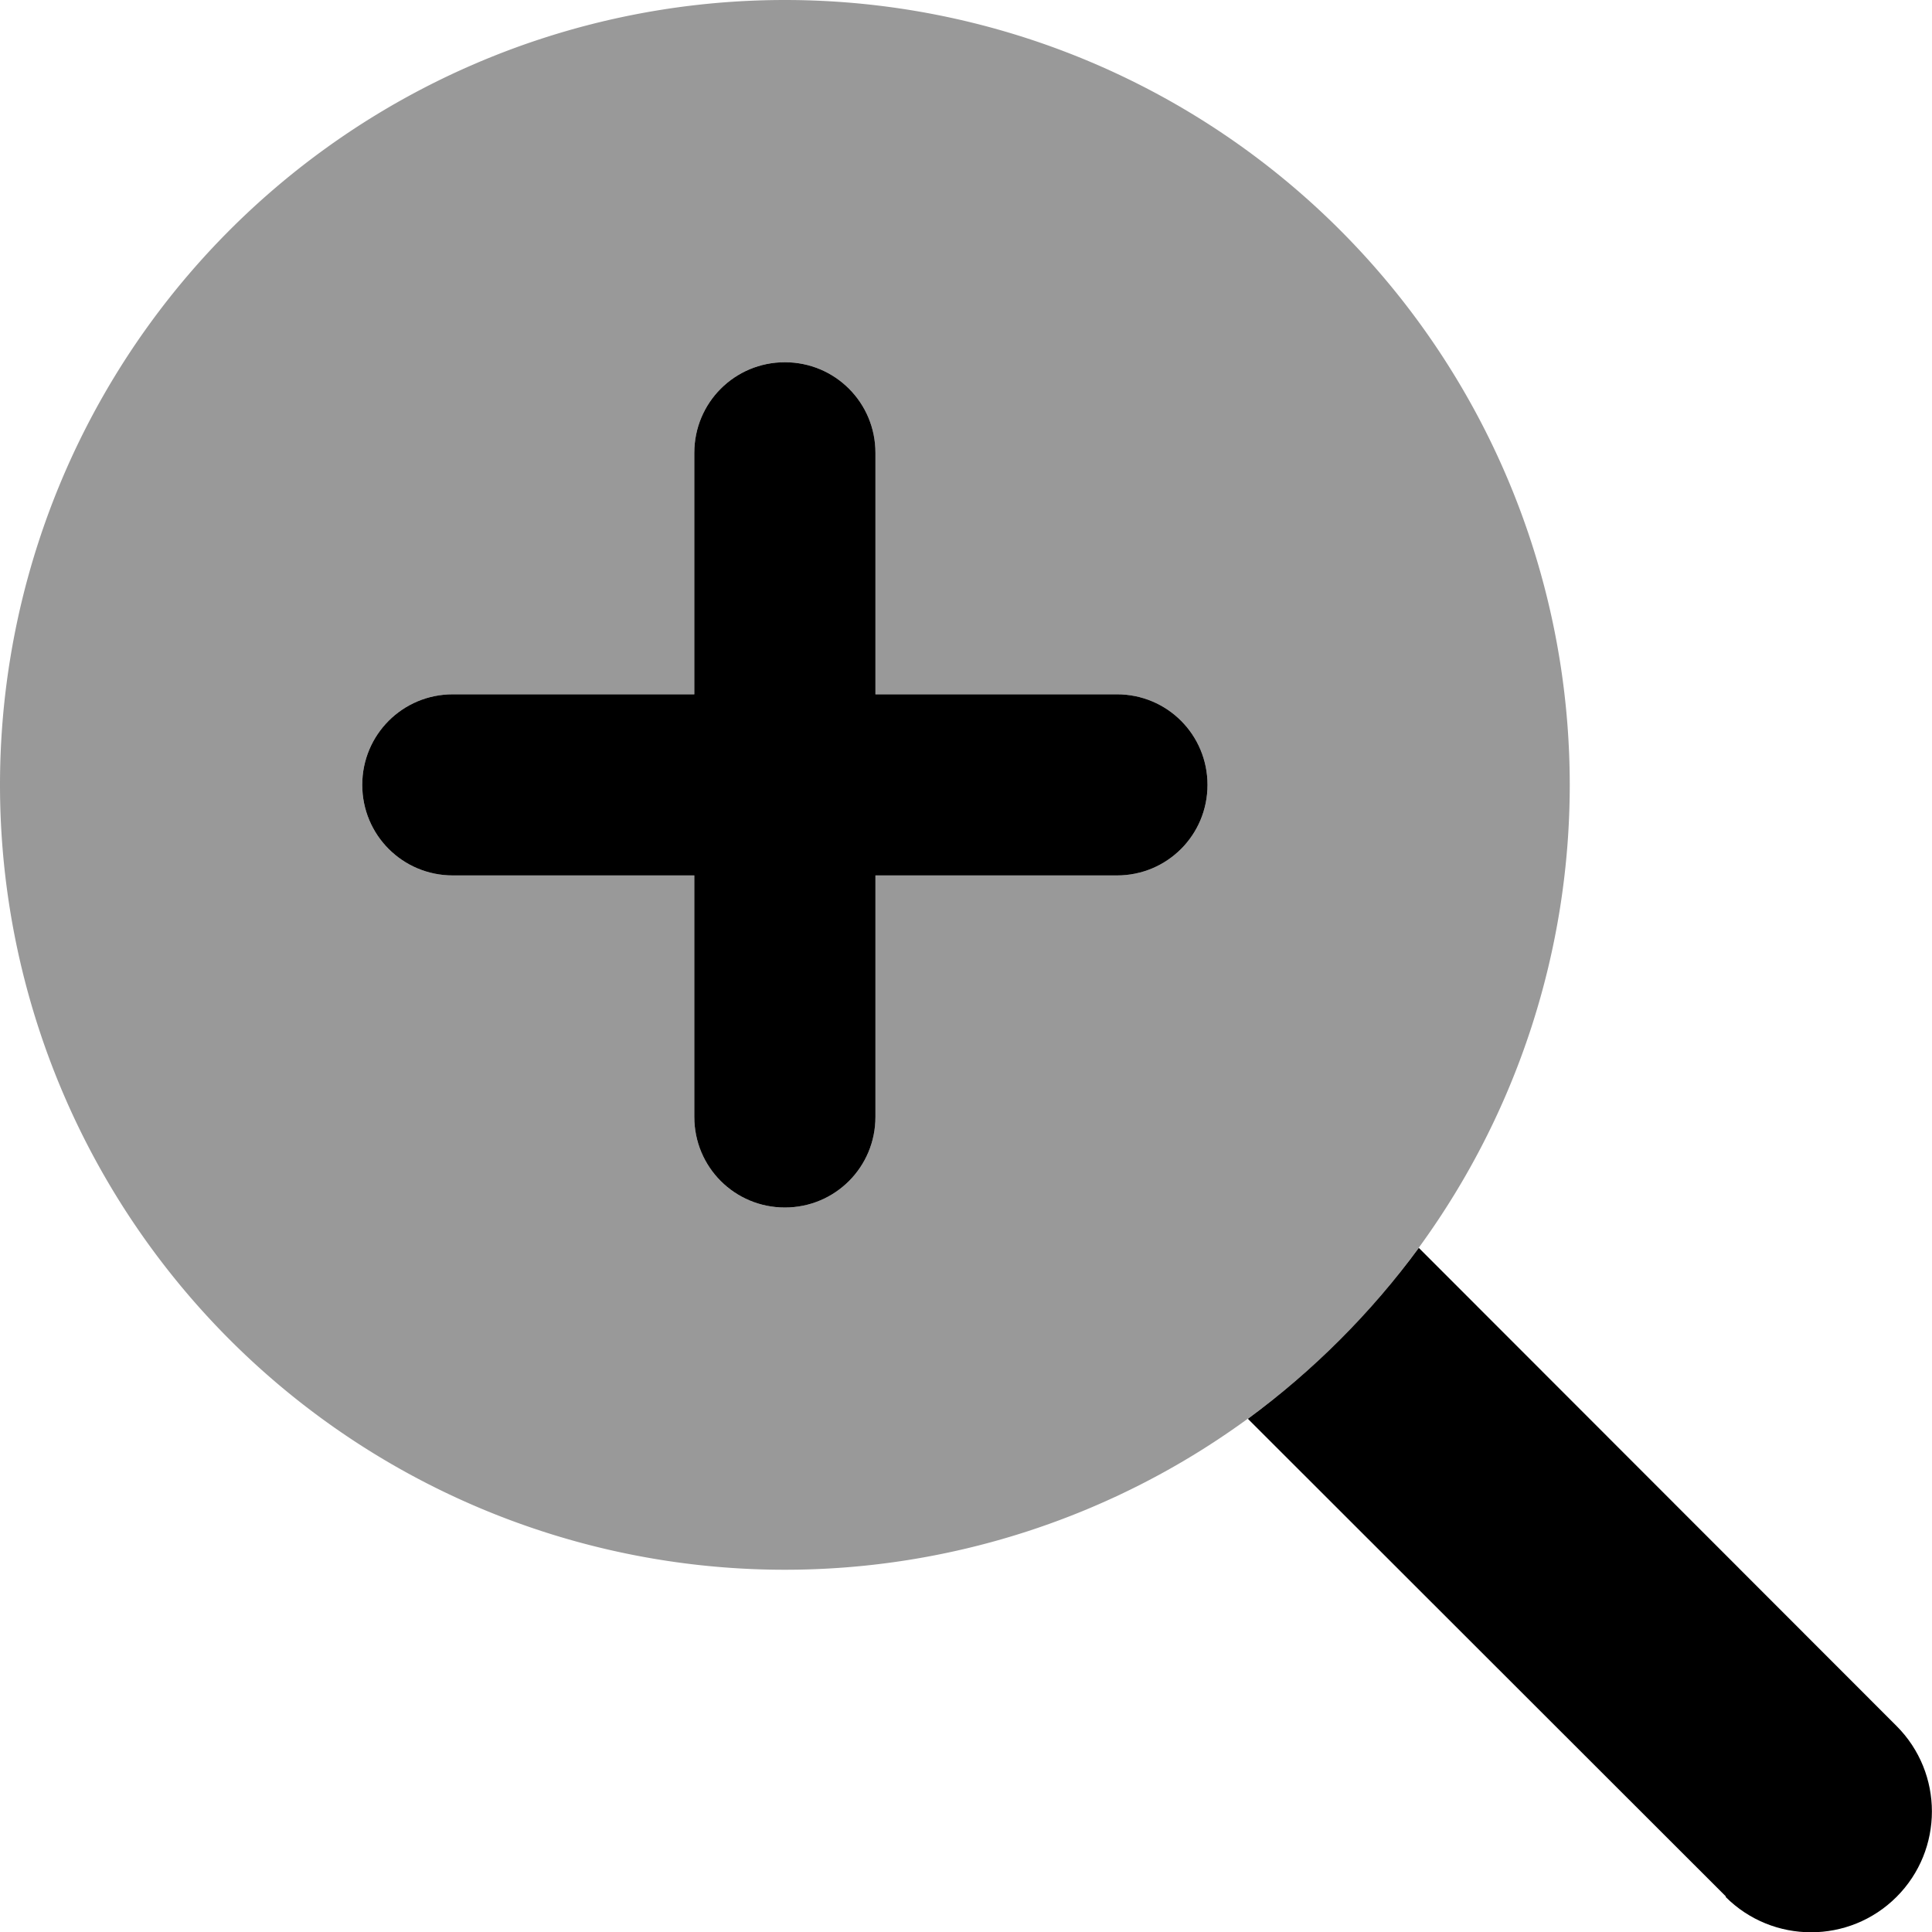 <svg xmlns="http://www.w3.org/2000/svg"
     viewBox="0 0 512 512"><!--! Font Awesome Pro 6.5.1 by @fontawesome - https://fontawesome.com License - https://fontawesome.com/license (Commercial License) Copyright 2023 Fonticons, Inc. -->
    <defs>
        <style>.fa-secondary{opacity:.4}</style>
    </defs>
    <path class="fa-secondary"
          d="M208 416A208 208 0 1 0 208 0a208 208 0 1 0 0 416zM184 296V232H120c-13.3 0-24-10.7-24-24s10.7-24 24-24h64V120c0-13.3 10.7-24 24-24s24 10.7 24 24v64h64c13.3 0 24 10.7 24 24s-10.7 24-24 24H232v64c0 13.3-10.7 24-24 24s-24-10.7-24-24z"/>
    <path class="fa-primary"
          d="M184 296V232H120c-13.3 0-24-10.7-24-24s10.7-24 24-24h64V120c0-13.3 10.7-24 24-24s24 10.7 24 24v64h64c13.3 0 24 10.7 24 24s-10.7 24-24 24H232v64c0 13.3-10.7 24-24 24s-24-10.7-24-24zM457.4 502.6L330.7 376C348 363.3 363.3 348 376 330.7L502.6 457.4c12.5 12.5 12.5 32.8 0 45.3s-32.8 12.5-45.3 0z"/>
</svg>